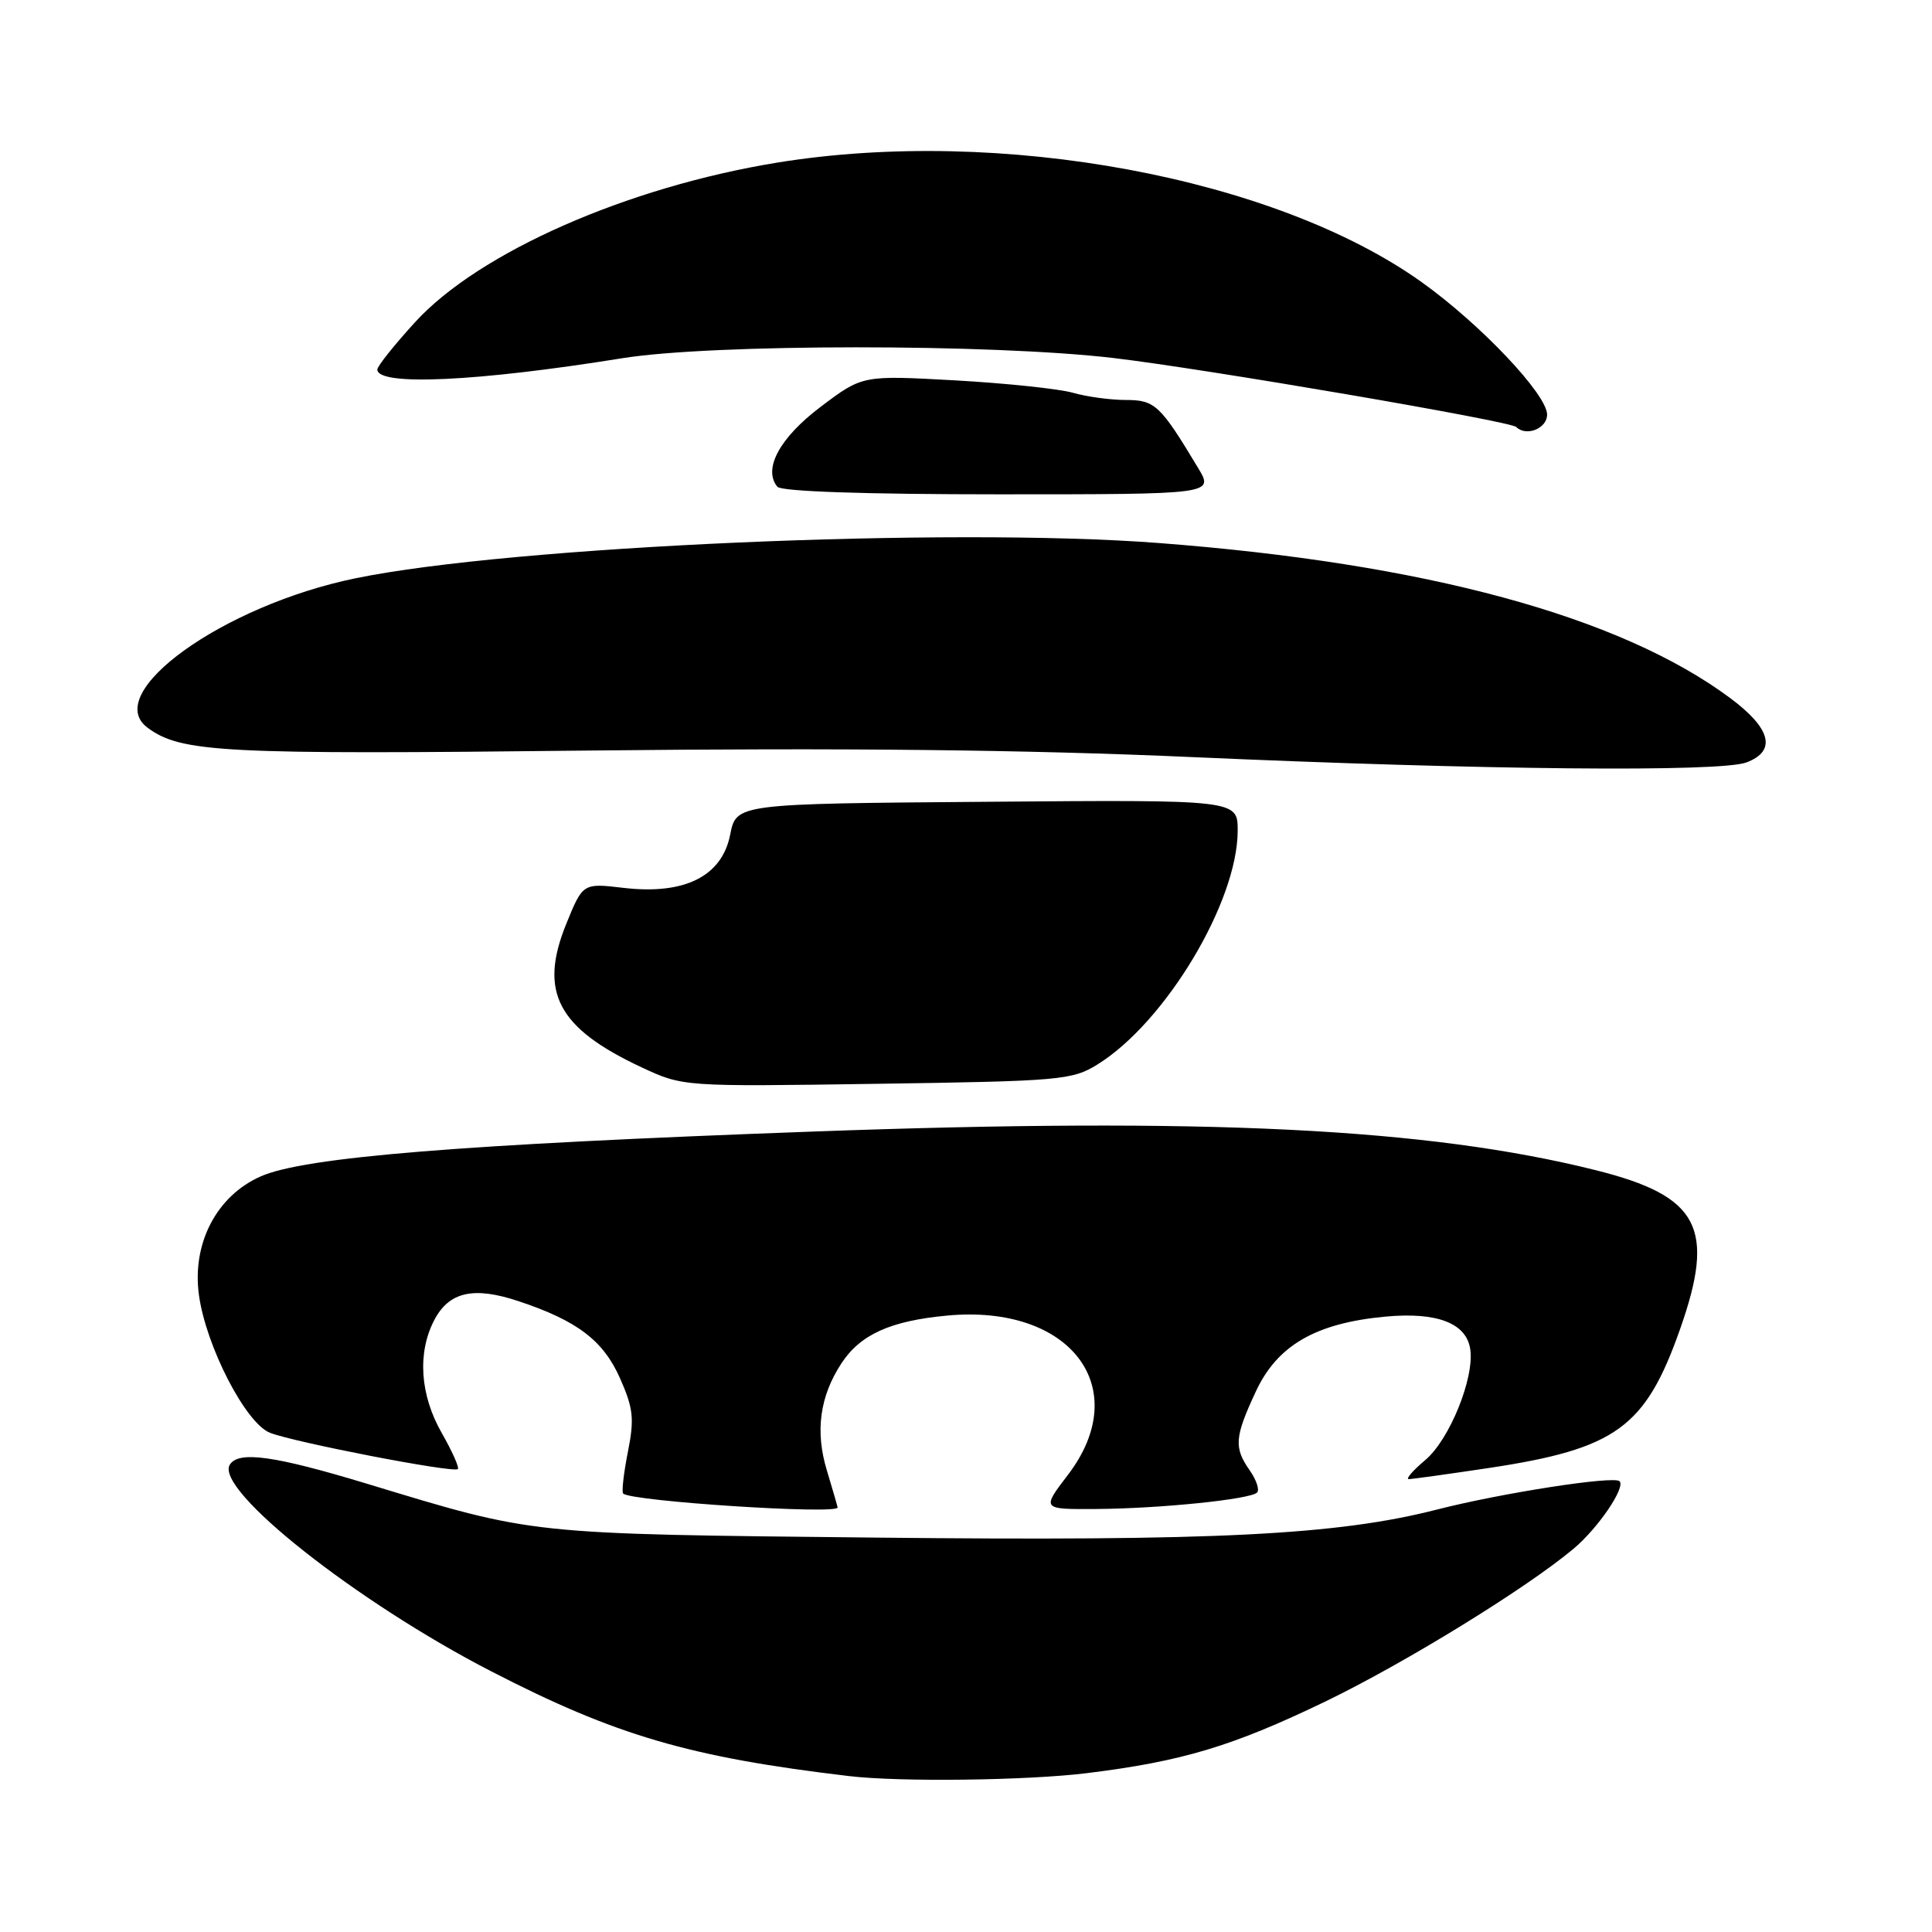 <?xml version="1.0" encoding="UTF-8" standalone="no"?>
<!DOCTYPE svg PUBLIC "-//W3C//DTD SVG 1.1//EN" "http://www.w3.org/Graphics/SVG/1.1/DTD/svg11.dtd" >
<svg xmlns="http://www.w3.org/2000/svg" xmlns:xlink="http://www.w3.org/1999/xlink" version="1.1" viewBox="0 0 256 256">
 <g >
 <path fill="currentColor"
d=" M 144.03 234.95 C 156.64 233.39 163.29 231.39 175.49 225.52 C 186.05 220.43 202.18 210.51 208.50 205.22 C 211.74 202.51 215.43 197.09 214.60 196.27 C 213.86 195.52 198.94 197.84 190.42 200.02 C 177.18 203.41 161.00 204.22 116.00 203.74 C 69.68 203.25 70.99 203.39 48.62 196.60 C 36.34 192.88 31.60 192.22 30.45 194.08 C 28.41 197.38 47.27 212.29 65.13 221.48 C 81.60 229.97 91.40 232.84 112.50 235.34 C 119.24 236.14 136.08 235.93 144.03 234.95 Z  M 110.99 199.75 C 110.98 199.61 110.34 197.41 109.57 194.86 C 107.99 189.67 108.62 185.03 111.50 180.64 C 114.01 176.82 117.99 175.02 125.51 174.32 C 141.86 172.79 150.29 183.92 141.51 195.42 C 138.01 200.00 138.01 200.00 145.26 199.95 C 153.79 199.89 165.66 198.67 166.57 197.77 C 166.92 197.42 166.48 196.10 165.60 194.84 C 163.48 191.81 163.58 190.44 166.40 184.39 C 169.25 178.26 174.34 175.32 183.56 174.46 C 190.42 173.82 194.32 175.32 194.82 178.80 C 195.37 182.62 192.06 190.78 188.85 193.47 C 187.20 194.86 186.22 196.00 186.67 195.99 C 187.13 195.99 191.92 195.32 197.33 194.51 C 214.13 191.97 218.02 189.15 222.60 176.17 C 227.36 162.68 225.16 158.50 211.50 155.07 C 189.22 149.49 159.85 148.03 107.65 149.94 C 61.00 151.64 40.33 153.32 34.54 155.88 C 28.70 158.46 25.42 164.76 26.36 171.59 C 27.29 178.38 32.55 188.58 35.77 189.85 C 39.00 191.12 60.13 195.21 60.67 194.66 C 60.88 194.46 59.92 192.31 58.54 189.89 C 55.66 184.86 55.28 179.30 57.52 174.96 C 59.48 171.17 62.74 170.42 68.70 172.41 C 76.50 175.00 79.95 177.63 82.17 182.66 C 83.92 186.62 84.07 187.99 83.20 192.38 C 82.64 195.20 82.36 197.68 82.57 197.90 C 83.58 198.93 111.03 200.71 110.99 199.75 Z  M 145.40 141.06 C 154.41 135.49 164.00 119.51 164.00 110.06 C 164.00 105.97 164.00 105.97 130.78 106.24 C 97.56 106.50 97.56 106.50 96.75 110.61 C 95.66 116.12 90.71 118.59 82.64 117.65 C 77.23 117.01 77.23 117.01 75.02 122.45 C 71.37 131.44 73.89 136.23 85.00 141.42 C 90.50 143.99 90.50 143.99 116.19 143.61 C 140.46 143.26 142.07 143.12 145.40 141.06 Z  M 231.43 101.02 C 235.44 99.50 234.67 96.52 229.25 92.49 C 214.64 81.64 188.82 74.64 153.50 71.95 C 125.74 69.83 67.82 72.37 47.13 76.62 C 29.56 80.22 13.37 91.86 19.56 96.43 C 24.00 99.72 29.44 100.00 78.17 99.45 C 111.97 99.08 135.97 99.34 158.00 100.32 C 196.43 102.03 227.99 102.34 231.43 101.02 Z  M 158.75 62.00 C 153.74 53.66 153.04 53.00 149.18 53.00 C 147.15 53.00 143.99 52.57 142.15 52.04 C 140.32 51.52 133.29 50.78 126.55 50.40 C 114.28 49.72 114.28 49.72 108.75 53.90 C 103.31 58.00 101.06 62.16 103.01 64.50 C 103.52 65.12 114.56 65.50 132.34 65.50 C 160.86 65.50 160.86 65.50 158.75 62.00 Z  M 205.00 54.94 C 205.00 52.28 196.19 42.97 188.40 37.40 C 168.98 23.52 132.56 16.75 103.03 21.54 C 83.13 24.77 63.46 33.43 55.00 42.69 C 52.25 45.70 50.00 48.52 50.00 48.96 C 50.00 51.18 63.19 50.57 82.50 47.46 C 94.36 45.55 131.41 45.54 147.54 47.44 C 159.69 48.87 200.13 55.80 200.91 56.58 C 202.23 57.89 205.00 56.78 205.00 54.94 Z "/>
</g>
</svg>